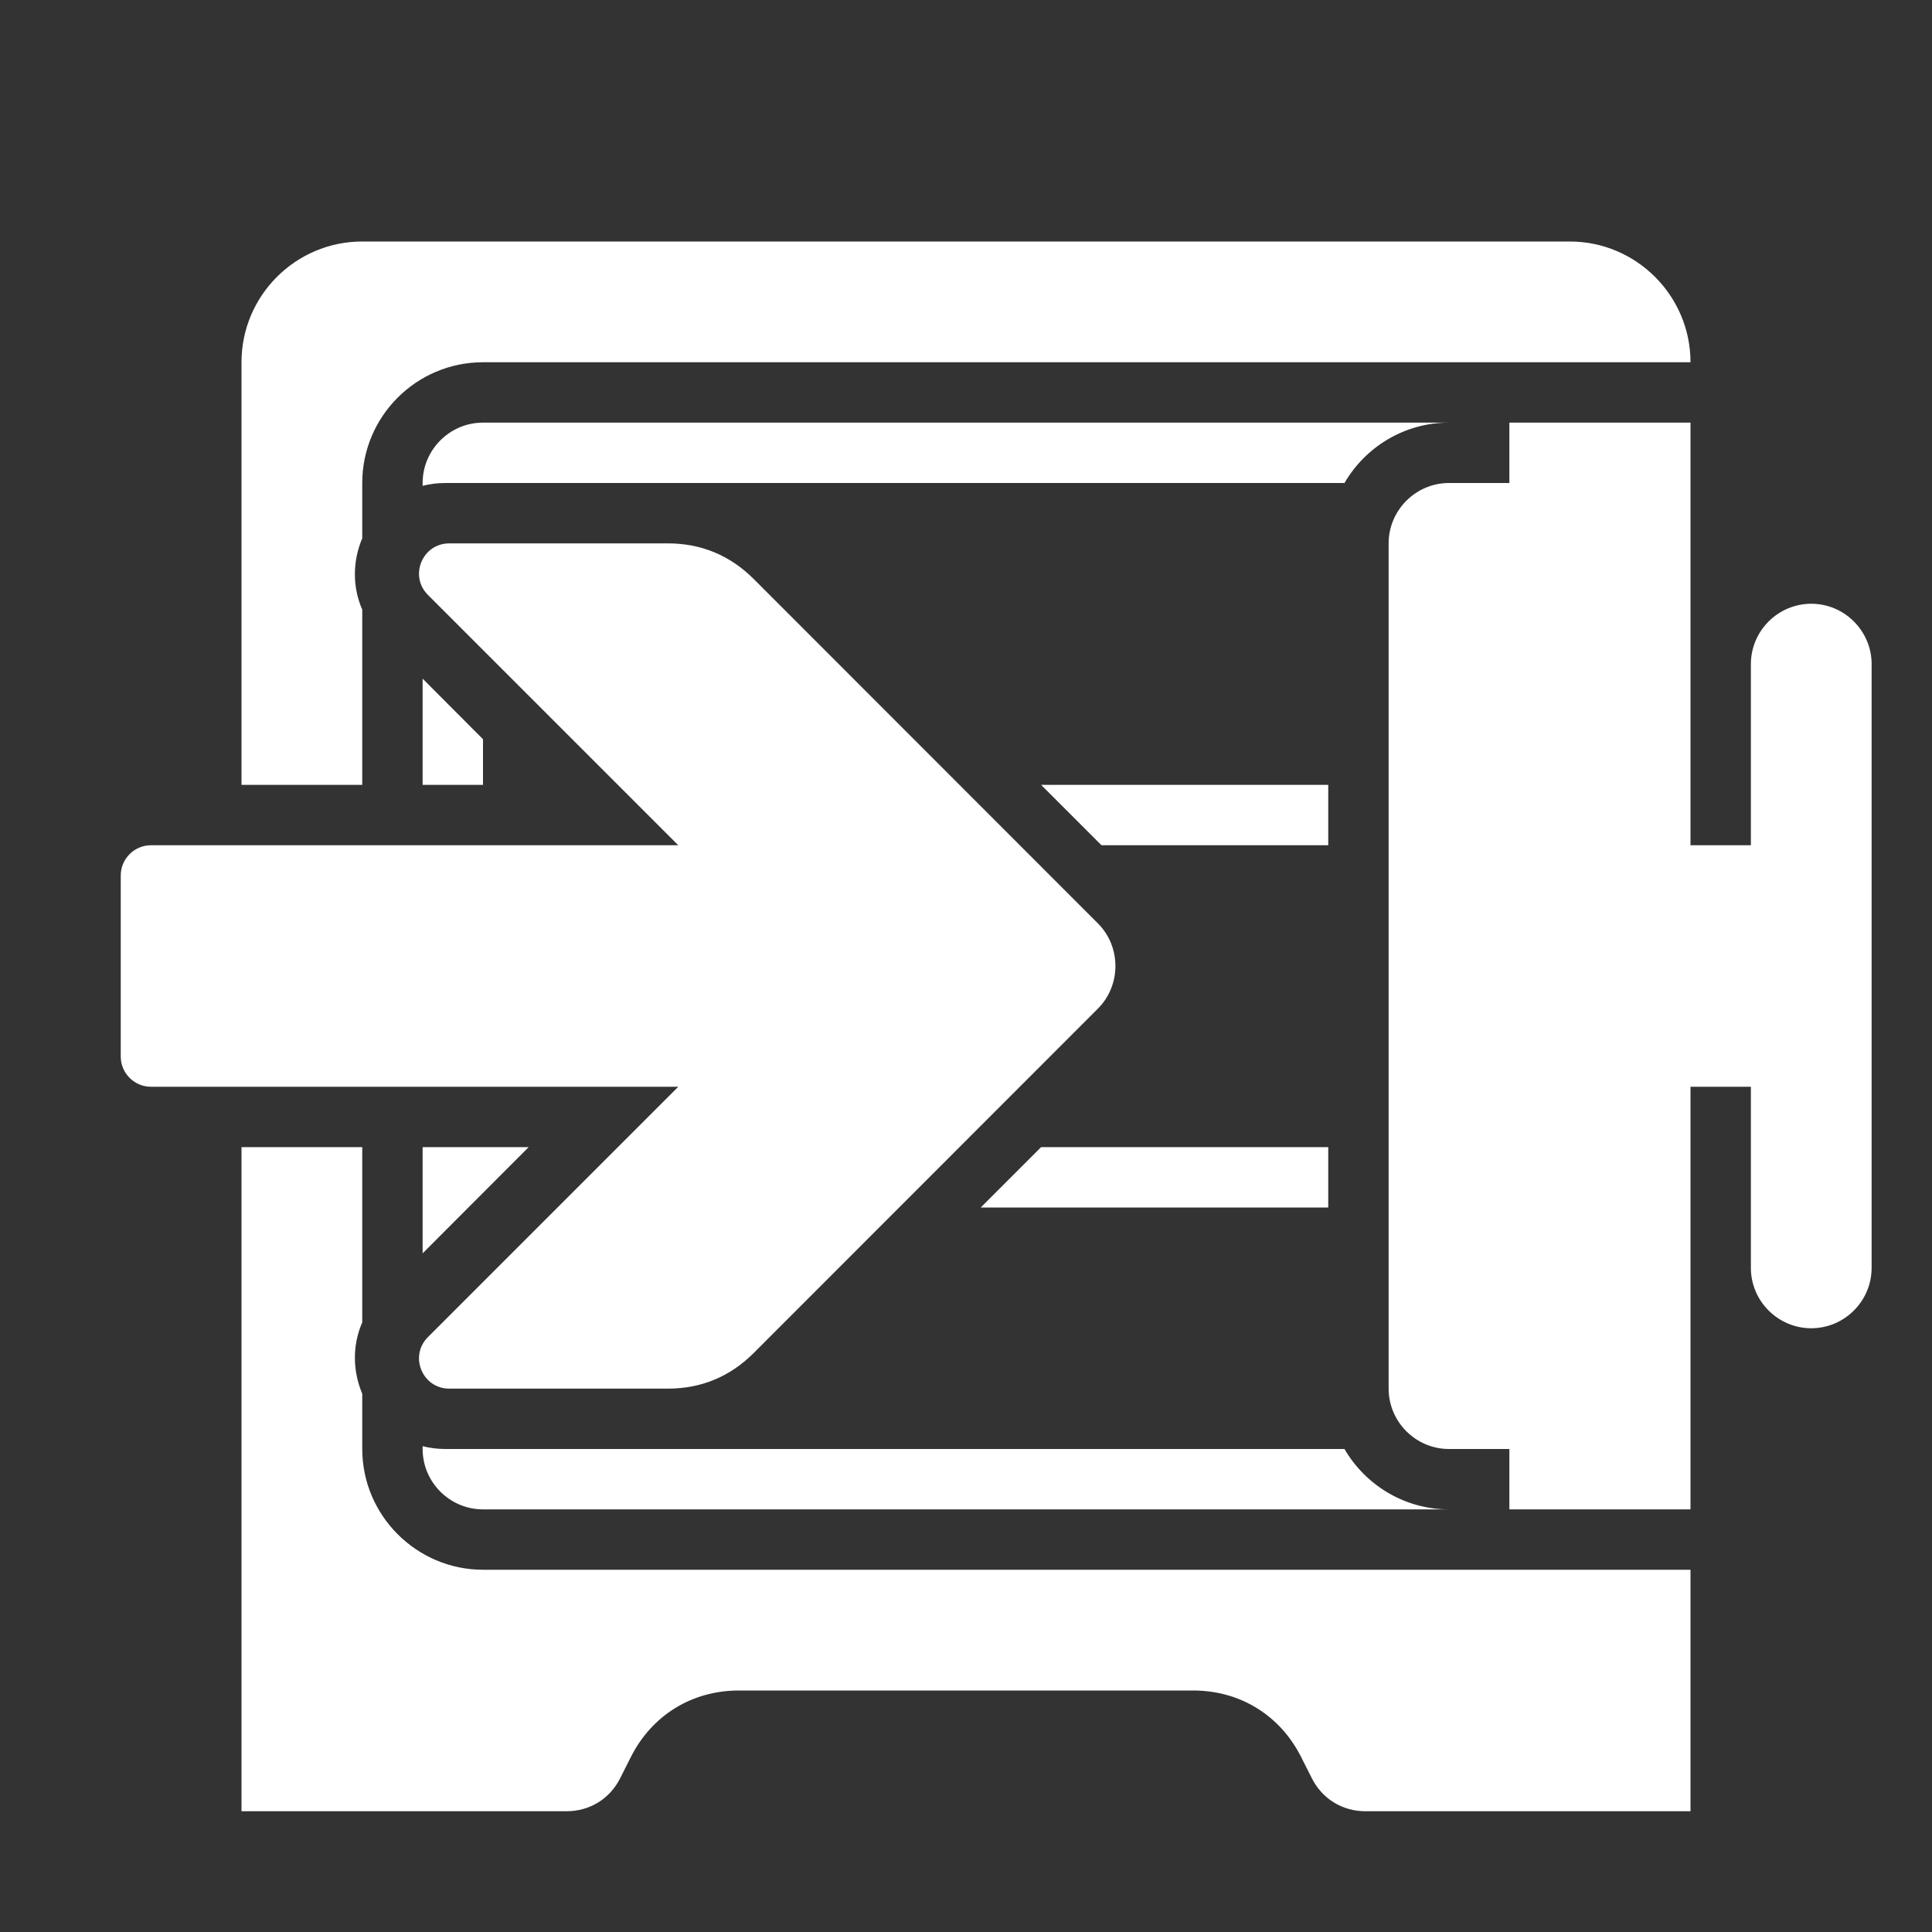<?xml version="1.0" encoding="UTF-8"?>
<!DOCTYPE svg PUBLIC "-//W3C//DTD SVG 1.1//EN" "http://www.w3.org/Graphics/SVG/1.1/DTD/svg11.dtd">
<svg xmlns="http://www.w3.org/2000/svg" xml:space="preserve" width="1024px" height="1024px" shape-rendering="geometricPrecision" text-rendering="geometricPrecision" image-rendering="optimizeQuality" fill-rule="nonzero" clip-rule="evenodd" viewBox="0 0 10240 10240" xmlns:xlink="http://www.w3.org/1999/xlink">
	<rect x="0" y="0" width="10240" height="10240" fill="#333333" stroke="none"/>
	<title>safe_into icon</title>
	<desc>safe_into icon from the IconExperience.com O-Collection. Copyright by INCORS GmbH (www.incors.com).</desc>
	<path id="curve4" fill="#FFFFFF" d="M1920 1280l6400 0c353,0 640,288 640,640l-6400 0c-353,0 -640,287 -640,640l0 293c-50,118 -54,255 0,378l0 929 -640 0 0 -2240c0,-353 287,-640 640,-640zm0 4800l0 929c-54,123 -50,260 0,378l0 293c0,352 288,640 640,640l6400 0 0 1280 -1722 0c-124,0 -231,-66 -286,-177l-55 -109c-111,-222 -324,-354 -573,-354l-2408 0c-249,0 -462,132 -573,354l-55 109c-55,111 -162,177 -286,177l-1722 0 0 -3520 640 0z"/>
	<path id="curve3" fill="#FFFFFF" d="M2560 2240l5120 0c-236,0 -443,129 -554,320l-4765 0c-42,0 -83,5 -121,15l0 -15c0,-176 144,-320 320,-320zm0 1678l0 242 -320 0 0 -563 320 321zm2958 242l1522 0 0 320 -1202 0 -320 -320zm0 1920l1522 0 0 320 -1842 0 320 -320zm1608 1600c111,191 318,320 554,320l-5120 0c-176,0 -320,-144 -320,-320l0 -15c38,10 79,15 121,15l4765 0zm-4886 -1037l0 -563 562 0 -562 563z"/>
	<path id="curve2" fill="#FFFFFF" d="M9600 3200c176,0 320,144 320,320l0 3200c0,176 -144,320 -320,320 -176,0 -320,-144 -320,-320l0 -960 -329 0 0 -1280 329 0 0 -960c0,-176 144,-320 320,-320z"/>
	<path id="curve1" fill="#FFFFFF" d="M8960 2240l0 5760 -960 0 0 -320 -320 0c-176,0 -320,-144 -320,-320l0 -4480c0,-176 144,-320 320,-320l320 0 0 -320 960 0z"/>
	<path id="curve0" fill="#FFFFFF" d="M3993 3067l1826 1827c124,124 124,328 0,452l-1826 1827c-125,124 -277,187 -453,187l-1159 0c-142,0 -214,-172 -113,-273l1327 -1327 -2795 0c-88,0 -160,-72 -160,-160l0 -960c0,-88 72,-160 160,-160l2795 0 -1327 -1327c-101,-101 -29,-273 113,-273l1159 0c176,0 328,63 453,187z"/>
</svg>

